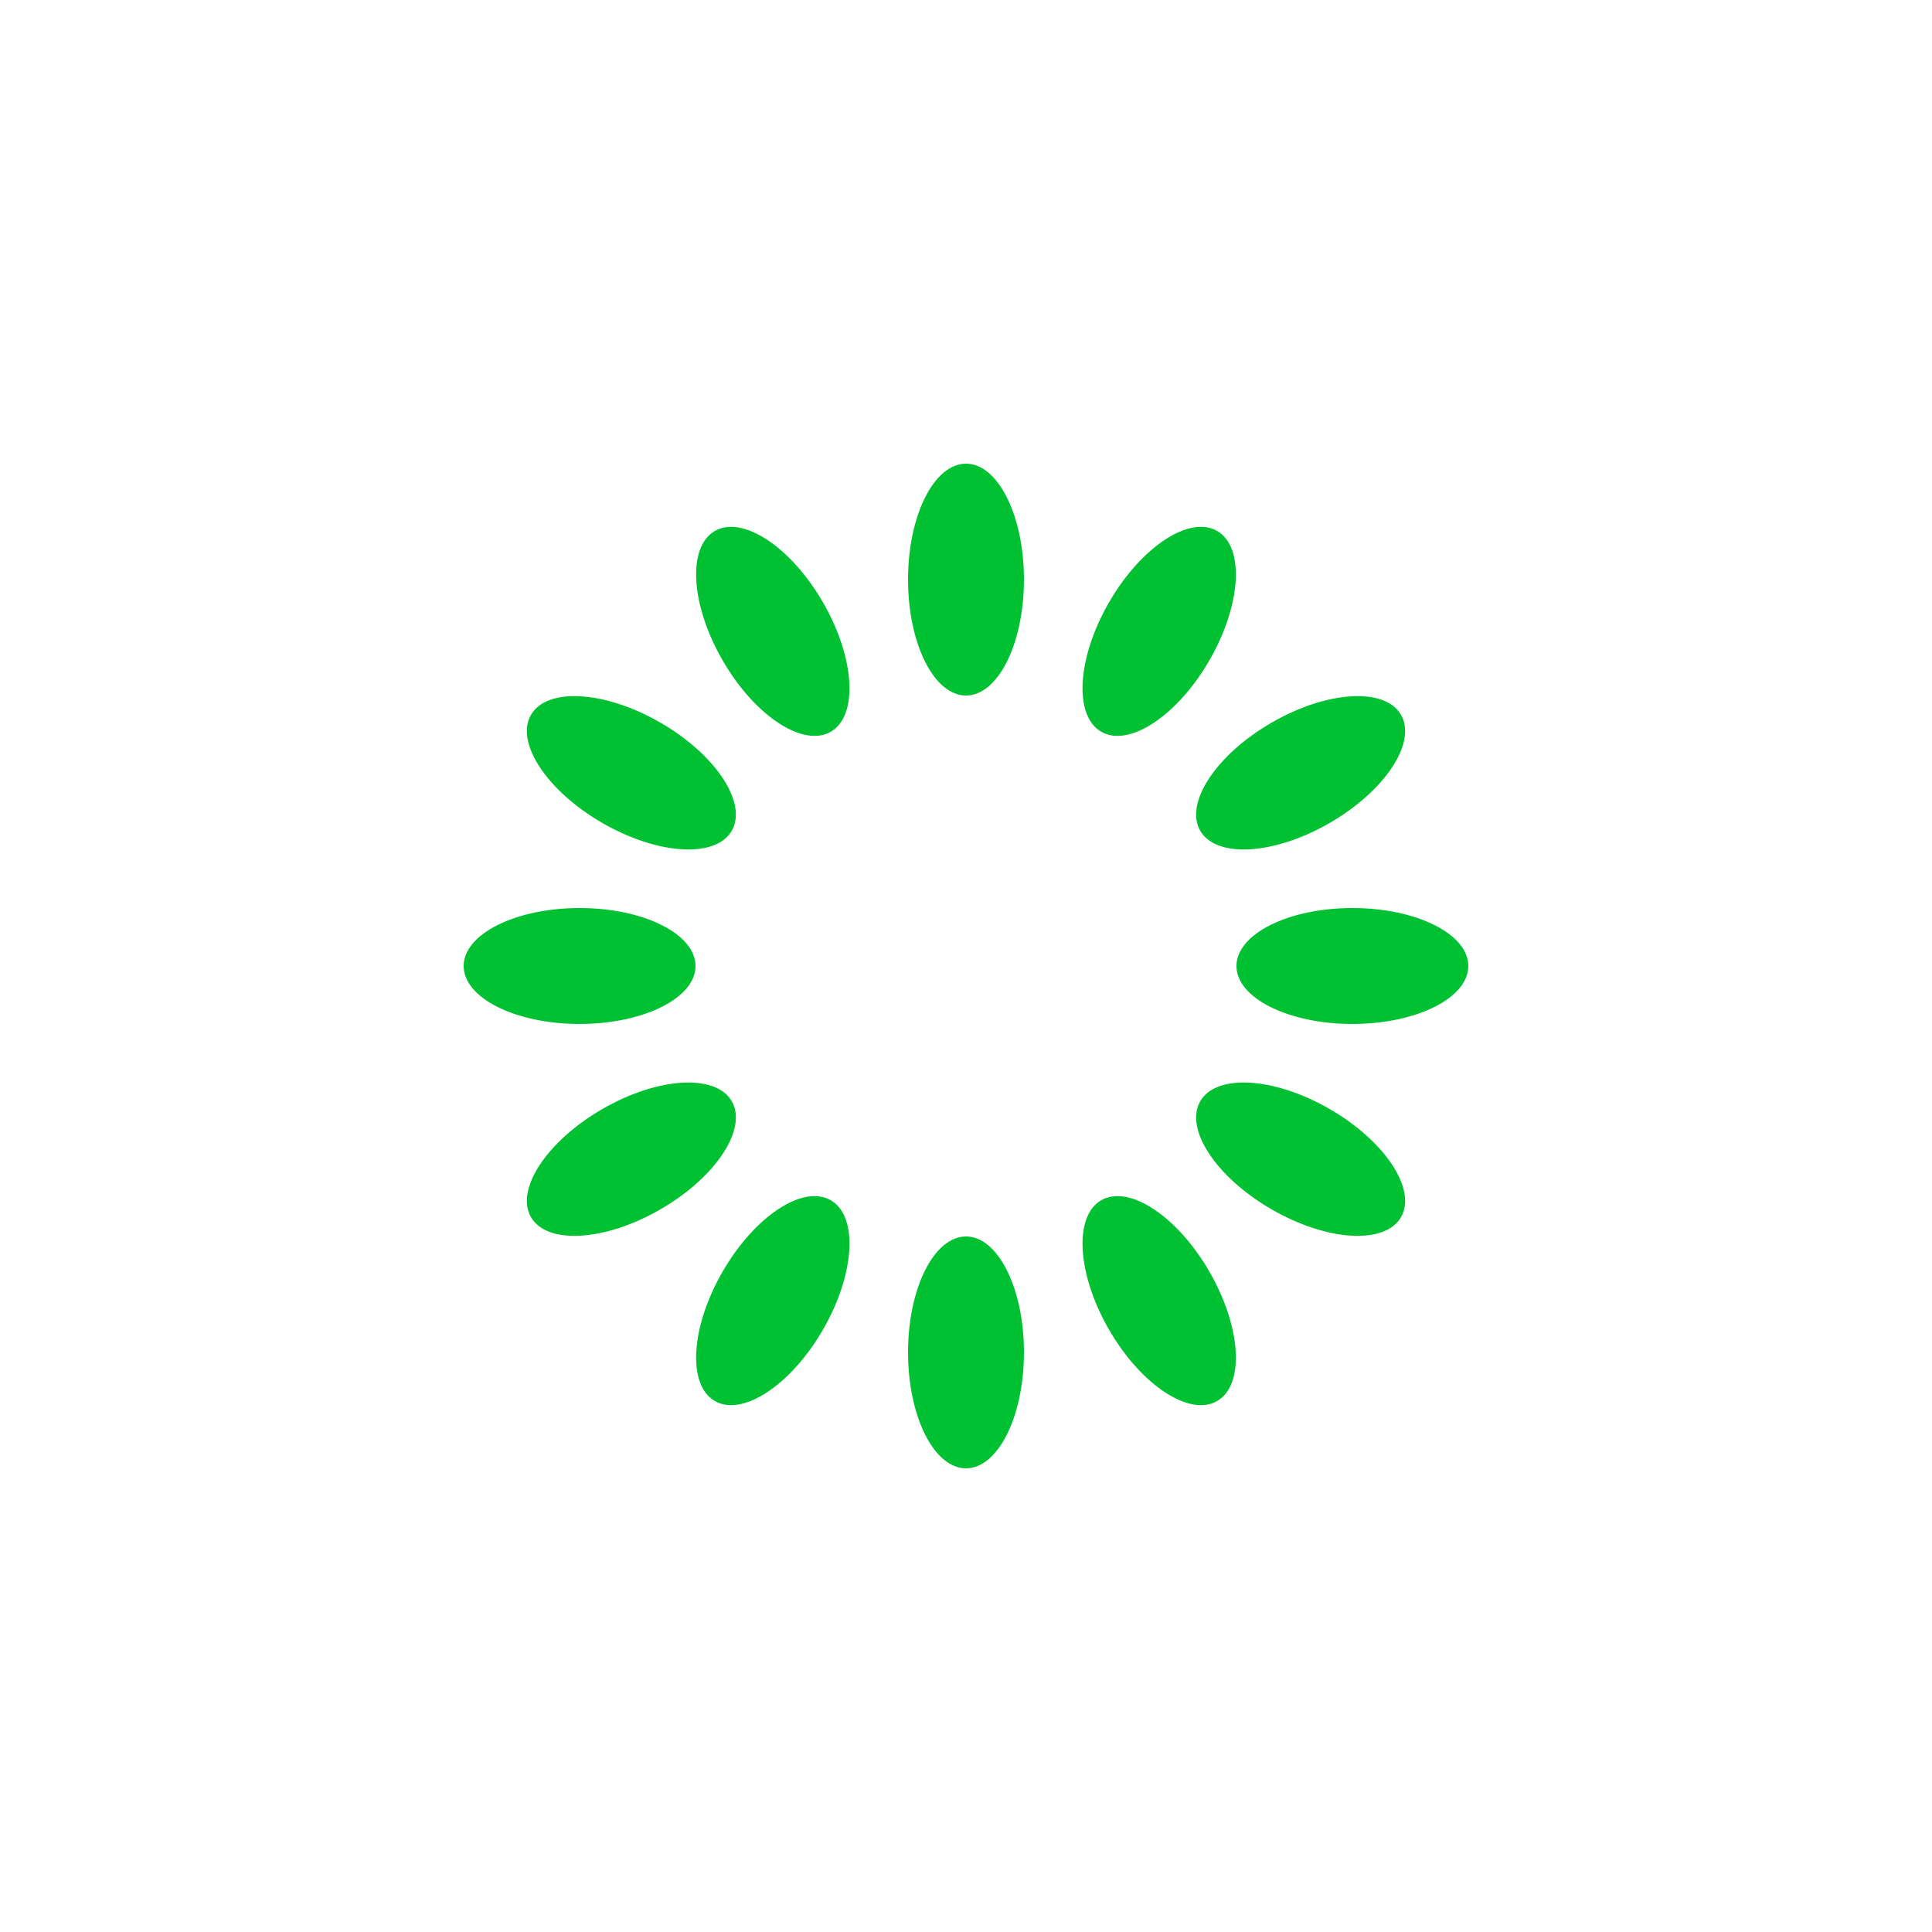 <svg width="150" height="150" viewBox="0 0 150 150" fill="none" xmlns="http://www.w3.org/2000/svg">
<path d="M79.5 45C79.5 40.029 77.485 36 75 36C72.515 36 70.5 40.029 70.5 45C70.5 49.971 72.515 54 75 54C77.485 54 79.5 49.971 79.5 45Z" fill="#00C131"/>
<path d="M93.897 51.269C96.382 46.965 96.652 42.468 94.5 41.225C92.348 39.982 88.588 42.465 86.103 46.769C83.618 51.074 83.348 55.571 85.5 56.813C87.652 58.056 91.412 55.574 93.897 51.269Z" fill="#00C131"/>
<path d="M103.231 63.897C107.535 61.412 110.018 57.652 108.775 55.5C107.532 53.348 103.035 53.618 98.731 56.103C94.426 58.588 91.944 62.348 93.186 64.5C94.429 66.652 98.926 66.382 103.231 63.897Z" fill="#00C131"/>
<path d="M105 79.5C109.971 79.5 114 77.485 114 75C114 72.515 109.971 70.5 105 70.5C100.029 70.5 96 72.515 96 75C96 77.485 100.029 79.5 105 79.5Z" fill="#00C131"/>
<path d="M98.731 93.897C103.035 96.382 107.532 96.652 108.775 94.5C110.018 92.348 107.535 88.588 103.231 86.103C98.926 83.618 94.429 83.348 93.186 85.5C91.944 87.652 94.426 91.412 98.731 93.897Z" fill="#00C131"/>
<path d="M86.103 103.231C88.588 107.535 92.348 110.018 94.5 108.775C96.652 107.532 96.382 103.035 93.897 98.731C91.412 94.426 87.652 91.944 85.5 93.187C83.348 94.429 83.618 98.926 86.103 103.231Z" fill="#00C131"/>
<path d="M70.5 105C70.5 109.971 72.515 114 75 114C77.485 114 79.5 109.971 79.5 105C79.5 100.029 77.485 96 75 96C72.515 96 70.5 100.029 70.5 105Z" fill="#00C131"/>
<path d="M56.103 98.731C53.618 103.035 53.348 107.532 55.5 108.775C57.652 110.018 61.412 107.535 63.897 103.231C66.382 98.926 66.652 94.429 64.5 93.187C62.348 91.944 58.588 94.426 56.103 98.731Z" fill="#00C131"/>
<path d="M46.769 86.103C42.465 88.588 39.983 92.348 41.225 94.5C42.468 96.652 46.965 96.382 51.269 93.897C55.574 91.412 58.056 87.652 56.814 85.5C55.571 83.348 51.074 83.618 46.769 86.103Z" fill="#00C131"/>
<path d="M45 70.5C40.029 70.5 36 72.515 36 75C36 77.485 40.029 79.5 45 79.5C49.971 79.5 54 77.485 54 75C54 72.515 49.971 70.5 45 70.5Z" fill="#00C131"/>
<path d="M51.269 56.103C46.965 53.618 42.468 53.348 41.225 55.5C39.983 57.652 42.465 61.412 46.769 63.897C51.074 66.382 55.571 66.652 56.814 64.5C58.056 62.348 55.574 58.588 51.269 56.103Z" fill="#00C131"/>
<path d="M63.897 46.769C61.412 42.465 57.652 39.982 55.5 41.225C53.348 42.468 53.617 46.965 56.103 51.269C58.588 55.574 62.348 58.056 64.5 56.813C66.652 55.571 66.382 51.074 63.897 46.769Z" fill="#00C131"/>
</svg>
